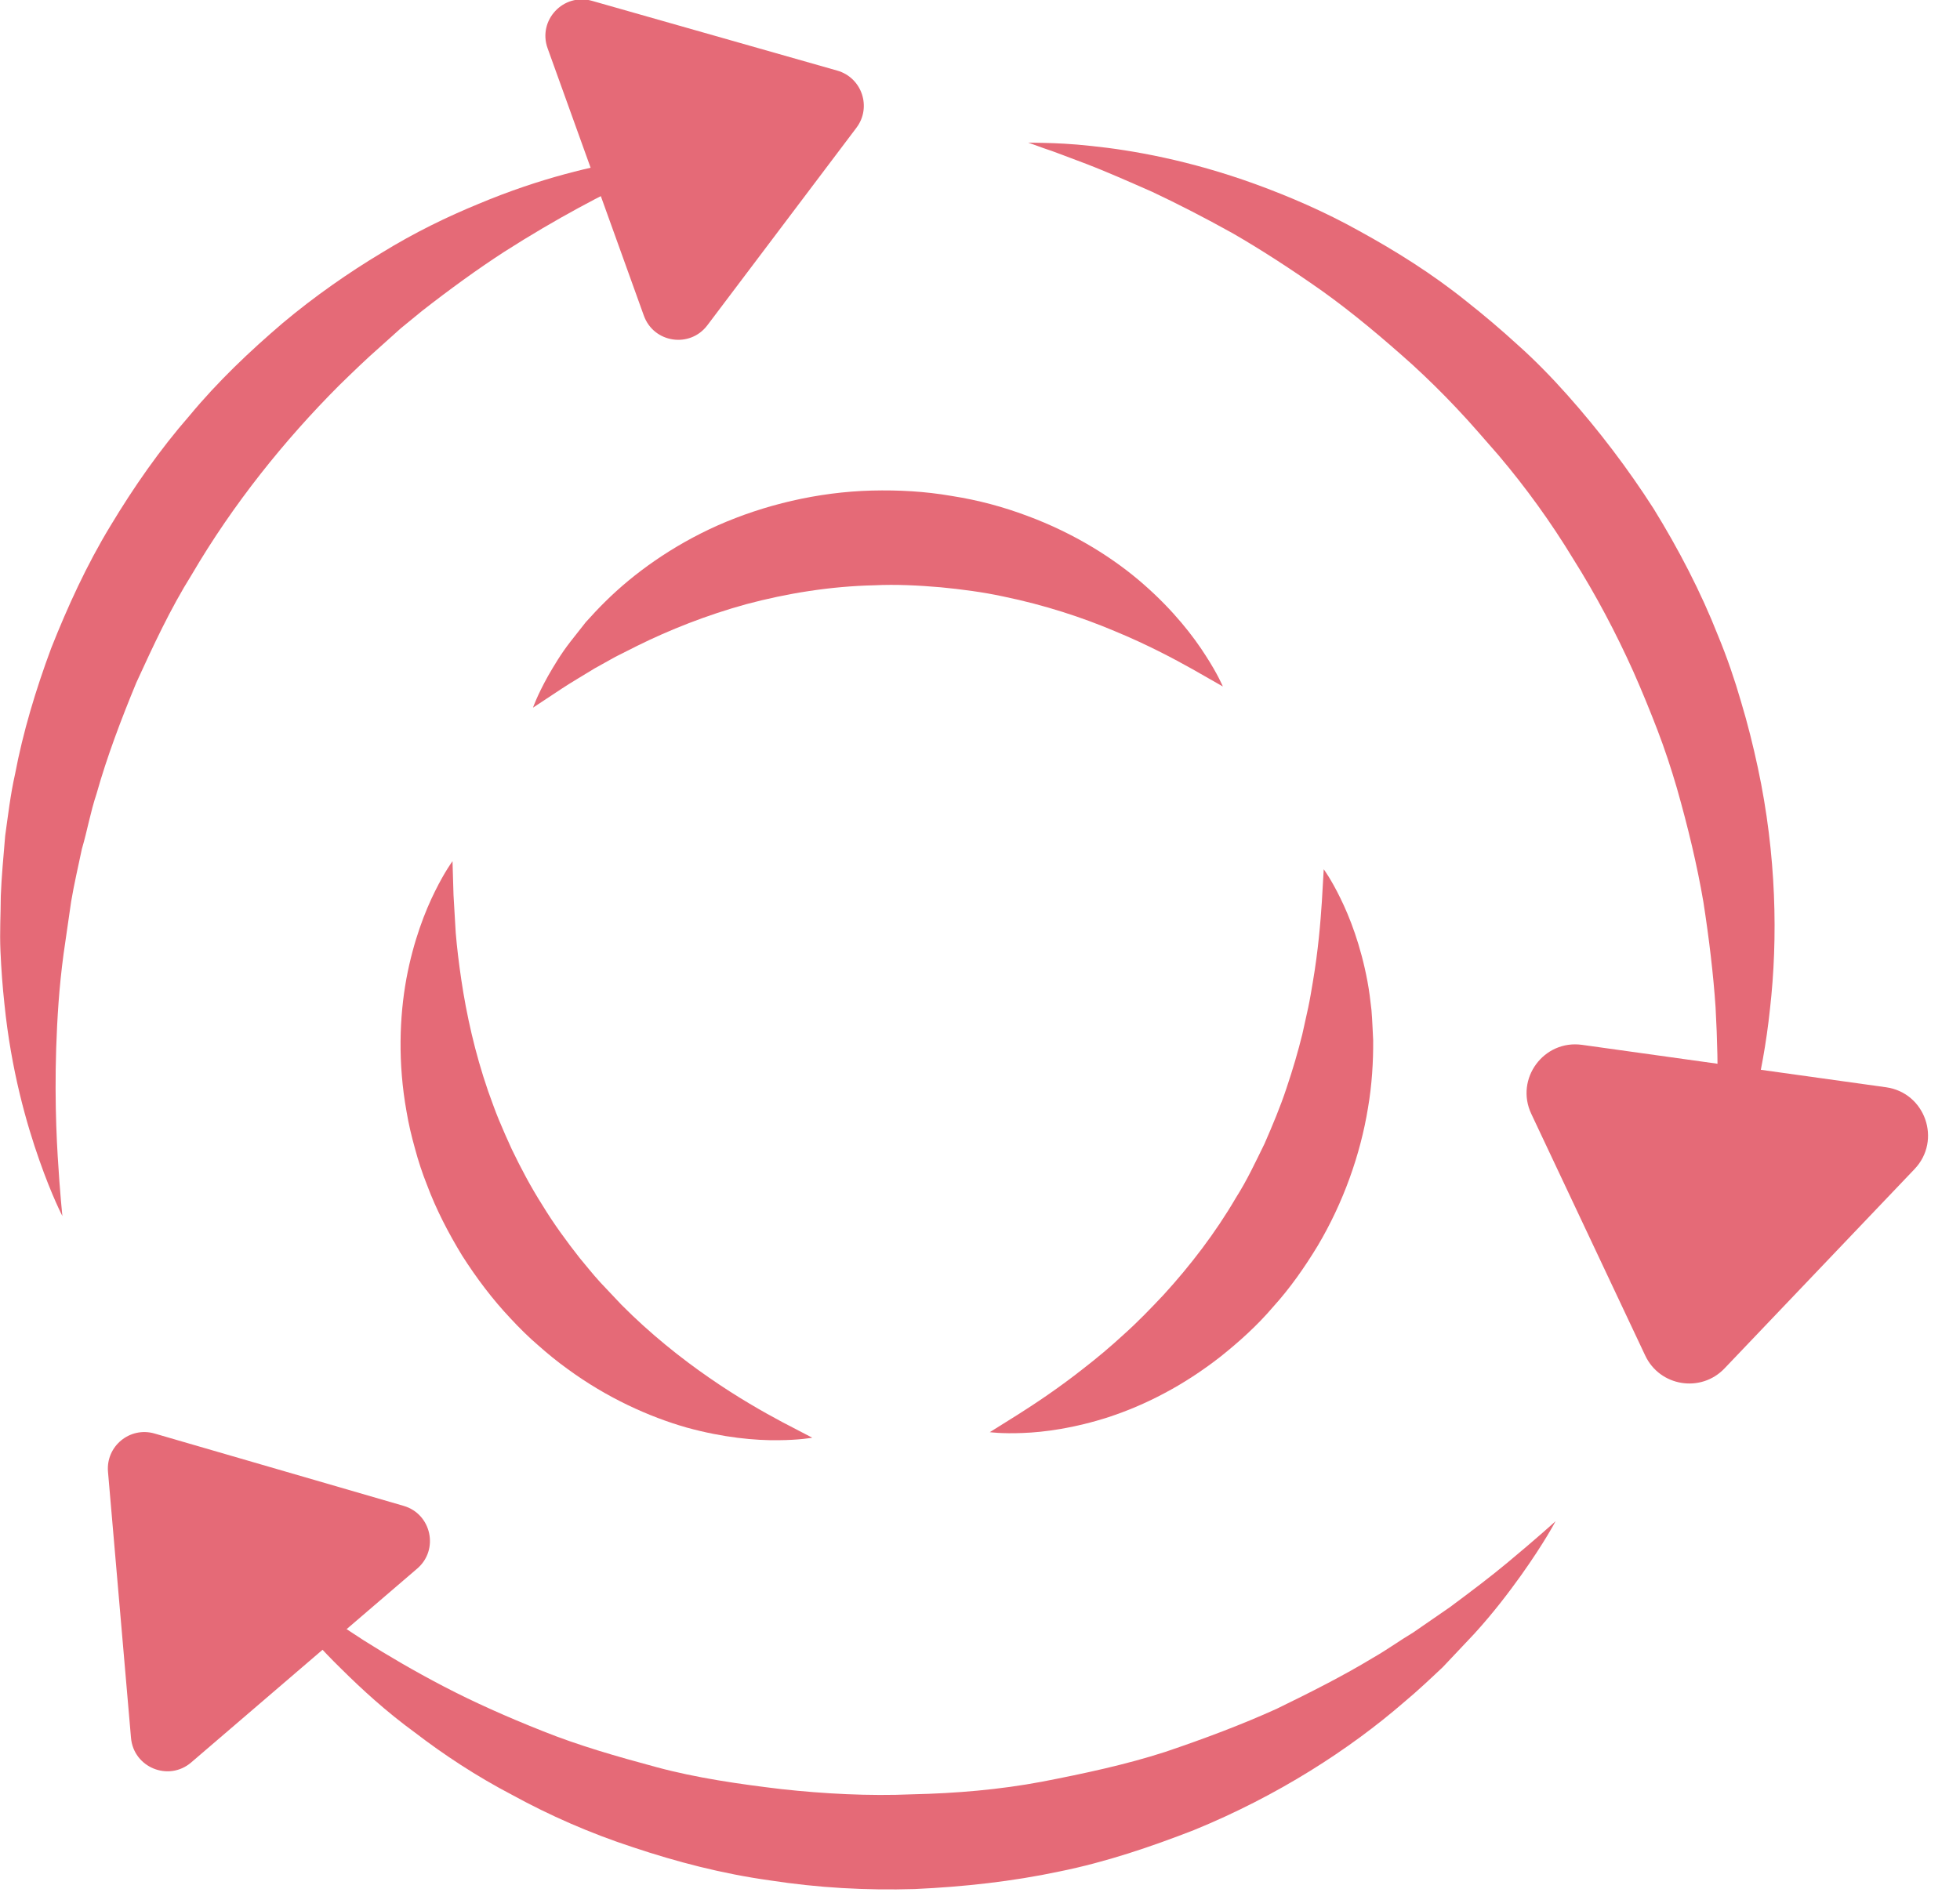 <svg xmlns="http://www.w3.org/2000/svg" xmlns:xlink="http://www.w3.org/1999/xlink" preserveAspectRatio="xMidYMid" width="62" height="60" viewBox="0 0 62 60">
  <defs>
    <style>

      .cls-3 {
        fill: #e56a77;
      }
    </style>
  </defs>
  <g id="group-31svg">
    <path d="M1.974,38.477 C1.974,38.477 1.649,37.862 1.245,36.711 C0.841,35.564 0.352,33.867 0.139,31.756 C0.082,31.229 0.040,30.677 0.015,30.104 C-0.013,29.466 0.023,28.956 0.025,28.349 C0.048,27.752 0.109,27.094 0.164,26.444 C0.254,25.807 0.328,25.149 0.476,24.494 C0.726,23.172 1.127,21.834 1.620,20.507 C2.142,19.191 2.743,17.875 3.491,16.643 C4.233,15.409 5.060,14.222 5.992,13.155 C6.895,12.064 7.912,11.104 8.931,10.232 C9.948,9.377 11.050,8.612 12.070,8.001 C13.124,7.352 14.158,6.853 15.142,6.449 C17.100,5.627 18.821,5.238 20.023,5.048 C21.227,4.857 21.922,4.843 21.922,4.843 C21.922,4.843 21.280,5.115 20.198,5.619 C19.117,6.123 17.615,6.902 15.939,7.975 C15.106,8.515 14.229,9.152 13.353,9.836 C13.131,10.018 12.906,10.202 12.678,10.388 C12.466,10.579 12.251,10.771 12.033,10.967 C11.591,11.355 11.159,11.773 10.724,12.198 C9.004,13.922 7.372,15.949 6.069,18.175 C5.384,19.269 4.843,20.442 4.313,21.598 C3.828,22.772 3.383,23.946 3.053,25.119 C2.859,25.698 2.760,26.290 2.591,26.857 C2.472,27.427 2.346,27.960 2.250,28.529 C2.168,29.097 2.088,29.649 2.011,30.184 C1.940,30.713 1.888,31.228 1.852,31.725 C1.710,33.711 1.754,35.402 1.826,36.593 C1.898,37.784 1.974,38.477 1.974,38.477 Z" id="path-1" class="cls-3" fill-rule="evenodd"/>
    <path d="M49.207,48.132 C49.207,48.132 48.865,48.793 48.107,49.857 C47.727,50.386 47.247,51.024 46.630,51.700 C46.318,52.031 45.986,52.381 45.637,52.752 C45.260,53.106 44.854,53.492 44.418,53.855 C42.702,55.343 40.432,56.817 37.761,57.908 C36.419,58.429 35.000,58.915 33.510,59.216 C32.022,59.532 30.482,59.701 28.940,59.771 C27.380,59.818 25.871,59.731 24.365,59.499 C22.827,59.285 21.399,58.908 20.026,58.450 C18.656,58.003 17.380,57.438 16.228,56.807 C15.064,56.200 14.029,55.513 13.127,54.821 C12.209,54.152 11.441,53.445 10.792,52.801 C10.137,52.162 9.612,51.561 9.206,51.048 C8.784,50.552 8.502,50.121 8.301,49.837 C8.105,49.550 8.001,49.397 8.001,49.397 C8.001,49.397 8.148,49.509 8.426,49.719 C8.695,49.936 9.101,50.241 9.618,50.616 C10.127,51.000 10.775,51.426 11.510,51.905 C12.252,52.374 13.102,52.874 14.049,53.367 C14.995,53.860 16.047,54.330 17.169,54.774 C18.290,55.226 19.513,55.577 20.772,55.916 C22.026,56.255 23.389,56.451 24.707,56.608 C26.058,56.757 27.484,56.833 28.852,56.774 C30.233,56.744 31.618,56.627 32.959,56.375 C34.297,56.116 35.615,55.834 36.859,55.432 C38.097,55.014 39.285,54.567 40.387,54.067 C41.472,53.539 42.500,53.018 43.413,52.465 C43.879,52.200 44.279,51.906 44.700,51.656 C45.109,51.374 45.498,51.106 45.862,50.854 C46.567,50.331 47.183,49.862 47.673,49.453 C48.657,48.636 49.207,48.132 49.207,48.132 Z" id="path-2" class="cls-3" fill-rule="evenodd"/>
    <path d="M32.525,4.512 C32.525,4.512 32.707,4.515 33.048,4.522 C33.387,4.530 33.886,4.548 34.526,4.619 C35.798,4.750 37.623,5.067 39.720,5.829 C40.766,6.211 41.885,6.687 43.007,7.314 C44.133,7.932 45.295,8.654 46.394,9.539 C46.950,9.978 47.490,10.436 48.037,10.937 C48.537,11.381 49.107,11.965 49.584,12.503 C50.572,13.614 51.491,14.820 52.308,16.095 C53.102,17.383 53.803,18.731 54.348,20.117 C54.633,20.806 54.872,21.504 55.071,22.193 C55.287,22.911 55.456,23.594 55.605,24.289 C56.198,27.052 56.241,29.707 55.990,31.916 C55.758,34.132 55.231,35.913 54.798,37.112 C54.359,38.315 54.015,38.958 54.015,38.958 C54.015,38.958 54.109,38.233 54.215,36.985 C54.267,36.360 54.303,35.603 54.328,34.744 C54.345,33.890 54.325,32.906 54.268,31.873 C54.198,30.828 54.064,29.708 53.883,28.540 C53.684,27.372 53.393,26.162 53.043,24.933 C52.865,24.323 52.657,23.691 52.429,23.098 C52.189,22.475 51.938,21.860 51.668,21.251 C51.120,20.032 50.487,18.831 49.765,17.684 C49.062,16.525 48.265,15.423 47.400,14.402 C46.941,13.883 46.566,13.432 46.072,12.912 C45.631,12.444 45.161,11.981 44.691,11.550 C43.739,10.696 42.786,9.894 41.822,9.206 C40.855,8.524 39.910,7.911 39.004,7.387 C38.092,6.879 37.231,6.439 36.452,6.072 C35.667,5.725 34.971,5.421 34.388,5.196 C33.807,4.982 33.341,4.792 33.017,4.690 C32.696,4.574 32.525,4.512 32.525,4.512 Z" id="path-3" class="cls-3" fill-rule="evenodd"/>
    <path d="M41.873,27.504 C41.873,27.504 42.103,27.811 42.396,28.411 C42.691,29.007 43.044,29.908 43.257,31.056 C43.311,31.342 43.348,31.643 43.383,31.957 C43.414,32.335 43.418,32.579 43.437,32.911 C43.443,33.590 43.397,34.338 43.273,35.056 C43.035,36.522 42.495,38.053 41.677,39.427 C41.262,40.109 40.803,40.766 40.275,41.347 C39.768,41.945 39.189,42.461 38.610,42.924 C38.038,43.372 37.401,43.785 36.834,44.082 C36.227,44.407 35.647,44.646 35.092,44.831 C33.981,45.192 33.022,45.317 32.356,45.341 C31.689,45.369 31.310,45.315 31.310,45.315 C31.310,45.315 31.627,45.117 32.181,44.770 C32.724,44.427 33.473,43.932 34.286,43.290 C34.692,42.976 35.126,42.613 35.540,42.231 C35.996,41.823 36.385,41.418 36.818,40.958 C37.650,40.046 38.445,39.013 39.098,37.894 C39.446,37.348 39.719,36.760 40.001,36.186 C40.256,35.601 40.502,35.017 40.695,34.431 C40.897,33.832 41.057,33.284 41.195,32.728 C41.260,32.436 41.322,32.152 41.383,31.877 C41.440,31.606 41.483,31.343 41.526,31.087 C41.701,30.064 41.771,29.171 41.814,28.529 C41.852,27.877 41.873,27.504 41.873,27.504 Z" id="path-4" class="cls-3" fill-rule="evenodd"/>
    <path d="M16.860,22.391 C16.860,22.391 16.992,22.004 17.340,21.382 C17.518,21.074 17.738,20.696 18.045,20.302 C18.197,20.109 18.359,19.903 18.530,19.686 C18.721,19.474 18.933,19.244 19.155,19.027 C20.041,18.151 21.249,17.273 22.707,16.623 C24.163,15.979 25.859,15.567 27.572,15.522 C28.444,15.501 29.262,15.548 30.096,15.691 C30.960,15.826 31.738,16.039 32.491,16.321 C33.988,16.875 35.253,17.675 36.188,18.499 C37.129,19.324 37.759,20.144 38.140,20.745 C38.527,21.342 38.682,21.721 38.682,21.721 C38.682,21.721 38.335,21.523 37.728,21.177 C37.130,20.842 36.283,20.390 35.258,19.968 C34.237,19.536 33.035,19.140 31.740,18.874 C31.102,18.735 30.403,18.644 29.754,18.582 C29.076,18.523 28.339,18.485 27.661,18.519 C26.270,18.549 24.893,18.774 23.614,19.115 C22.338,19.466 21.164,19.937 20.169,20.429 C19.925,20.552 19.690,20.670 19.468,20.782 C19.236,20.911 19.018,21.033 18.811,21.148 C18.418,21.389 18.060,21.598 17.774,21.787 C17.193,22.171 16.860,22.391 16.860,22.391 Z" id="path-5" class="cls-3" fill-rule="evenodd"/>
    <path d="M25.694,45.490 C25.694,45.490 25.308,45.566 24.602,45.570 C23.902,45.578 22.895,45.494 21.713,45.167 C20.539,44.831 19.202,44.233 17.943,43.308 C17.624,43.079 17.324,42.833 17.013,42.557 C16.751,42.336 16.404,41.994 16.143,41.709 C15.577,41.110 15.071,40.437 14.620,39.730 C14.184,39.015 13.796,38.267 13.508,37.494 C13.354,37.110 13.228,36.721 13.127,36.342 C13.013,35.934 12.925,35.561 12.860,35.171 C12.582,33.632 12.636,32.167 12.855,30.968 C13.078,29.765 13.451,28.820 13.763,28.196 C14.073,27.570 14.314,27.249 14.314,27.249 C14.314,27.249 14.326,27.640 14.346,28.324 C14.365,28.655 14.389,29.056 14.416,29.516 C14.453,29.963 14.515,30.484 14.594,31.012 C14.754,32.088 15.018,33.298 15.440,34.523 C15.549,34.823 15.662,35.147 15.781,35.433 C15.913,35.749 16.047,36.056 16.187,36.359 C16.478,36.965 16.797,37.567 17.163,38.141 C17.517,38.723 17.920,39.273 18.335,39.802 C18.568,40.078 18.723,40.283 18.987,40.573 C19.214,40.813 19.437,41.050 19.658,41.284 C20.572,42.205 21.542,42.976 22.436,43.594 C23.328,44.213 24.148,44.677 24.740,44.993 C25.348,45.310 25.694,45.490 25.694,45.490 Z" id="path-6" class="cls-3" fill-rule="evenodd"/>
    <path d="M48.438,35.242 C48.438,35.242 52.043,42.891 52.043,42.891 C52.504,43.870 53.805,44.081 54.552,43.297 C54.552,43.297 60.562,36.991 60.562,36.991 C61.428,36.082 60.902,34.575 59.660,34.402 C59.660,34.402 50.046,33.060 50.046,33.060 C48.833,32.890 47.917,34.135 48.438,35.242 Z" id="path-7" class="cls-3" fill-rule="evenodd"/>
    <path d="M12.768,47.647 C12.768,47.647 4.889,45.358 4.889,45.358 C4.109,45.132 3.347,45.759 3.416,46.567 C3.416,46.567 4.144,54.989 4.144,54.989 C4.227,55.926 5.333,56.378 6.047,55.766 C6.047,55.766 13.197,49.632 13.197,49.632 C13.894,49.035 13.648,47.903 12.768,47.647 Z" id="path-8" class="cls-3" fill-rule="evenodd"/>
    <path d="M22.375,10.293 C22.375,10.293 27.092,4.041 27.092,4.041 C27.580,3.393 27.266,2.457 26.485,2.234 C26.485,2.234 18.725,0.026 18.725,0.026 C17.819,-0.231 17.004,0.643 17.322,1.527 C17.322,1.527 20.367,9.988 20.367,9.988 C20.678,10.852 21.822,11.025 22.375,10.293 Z" id="path-9" class="cls-3" fill-rule="evenodd"/>
  </g>
</svg>
